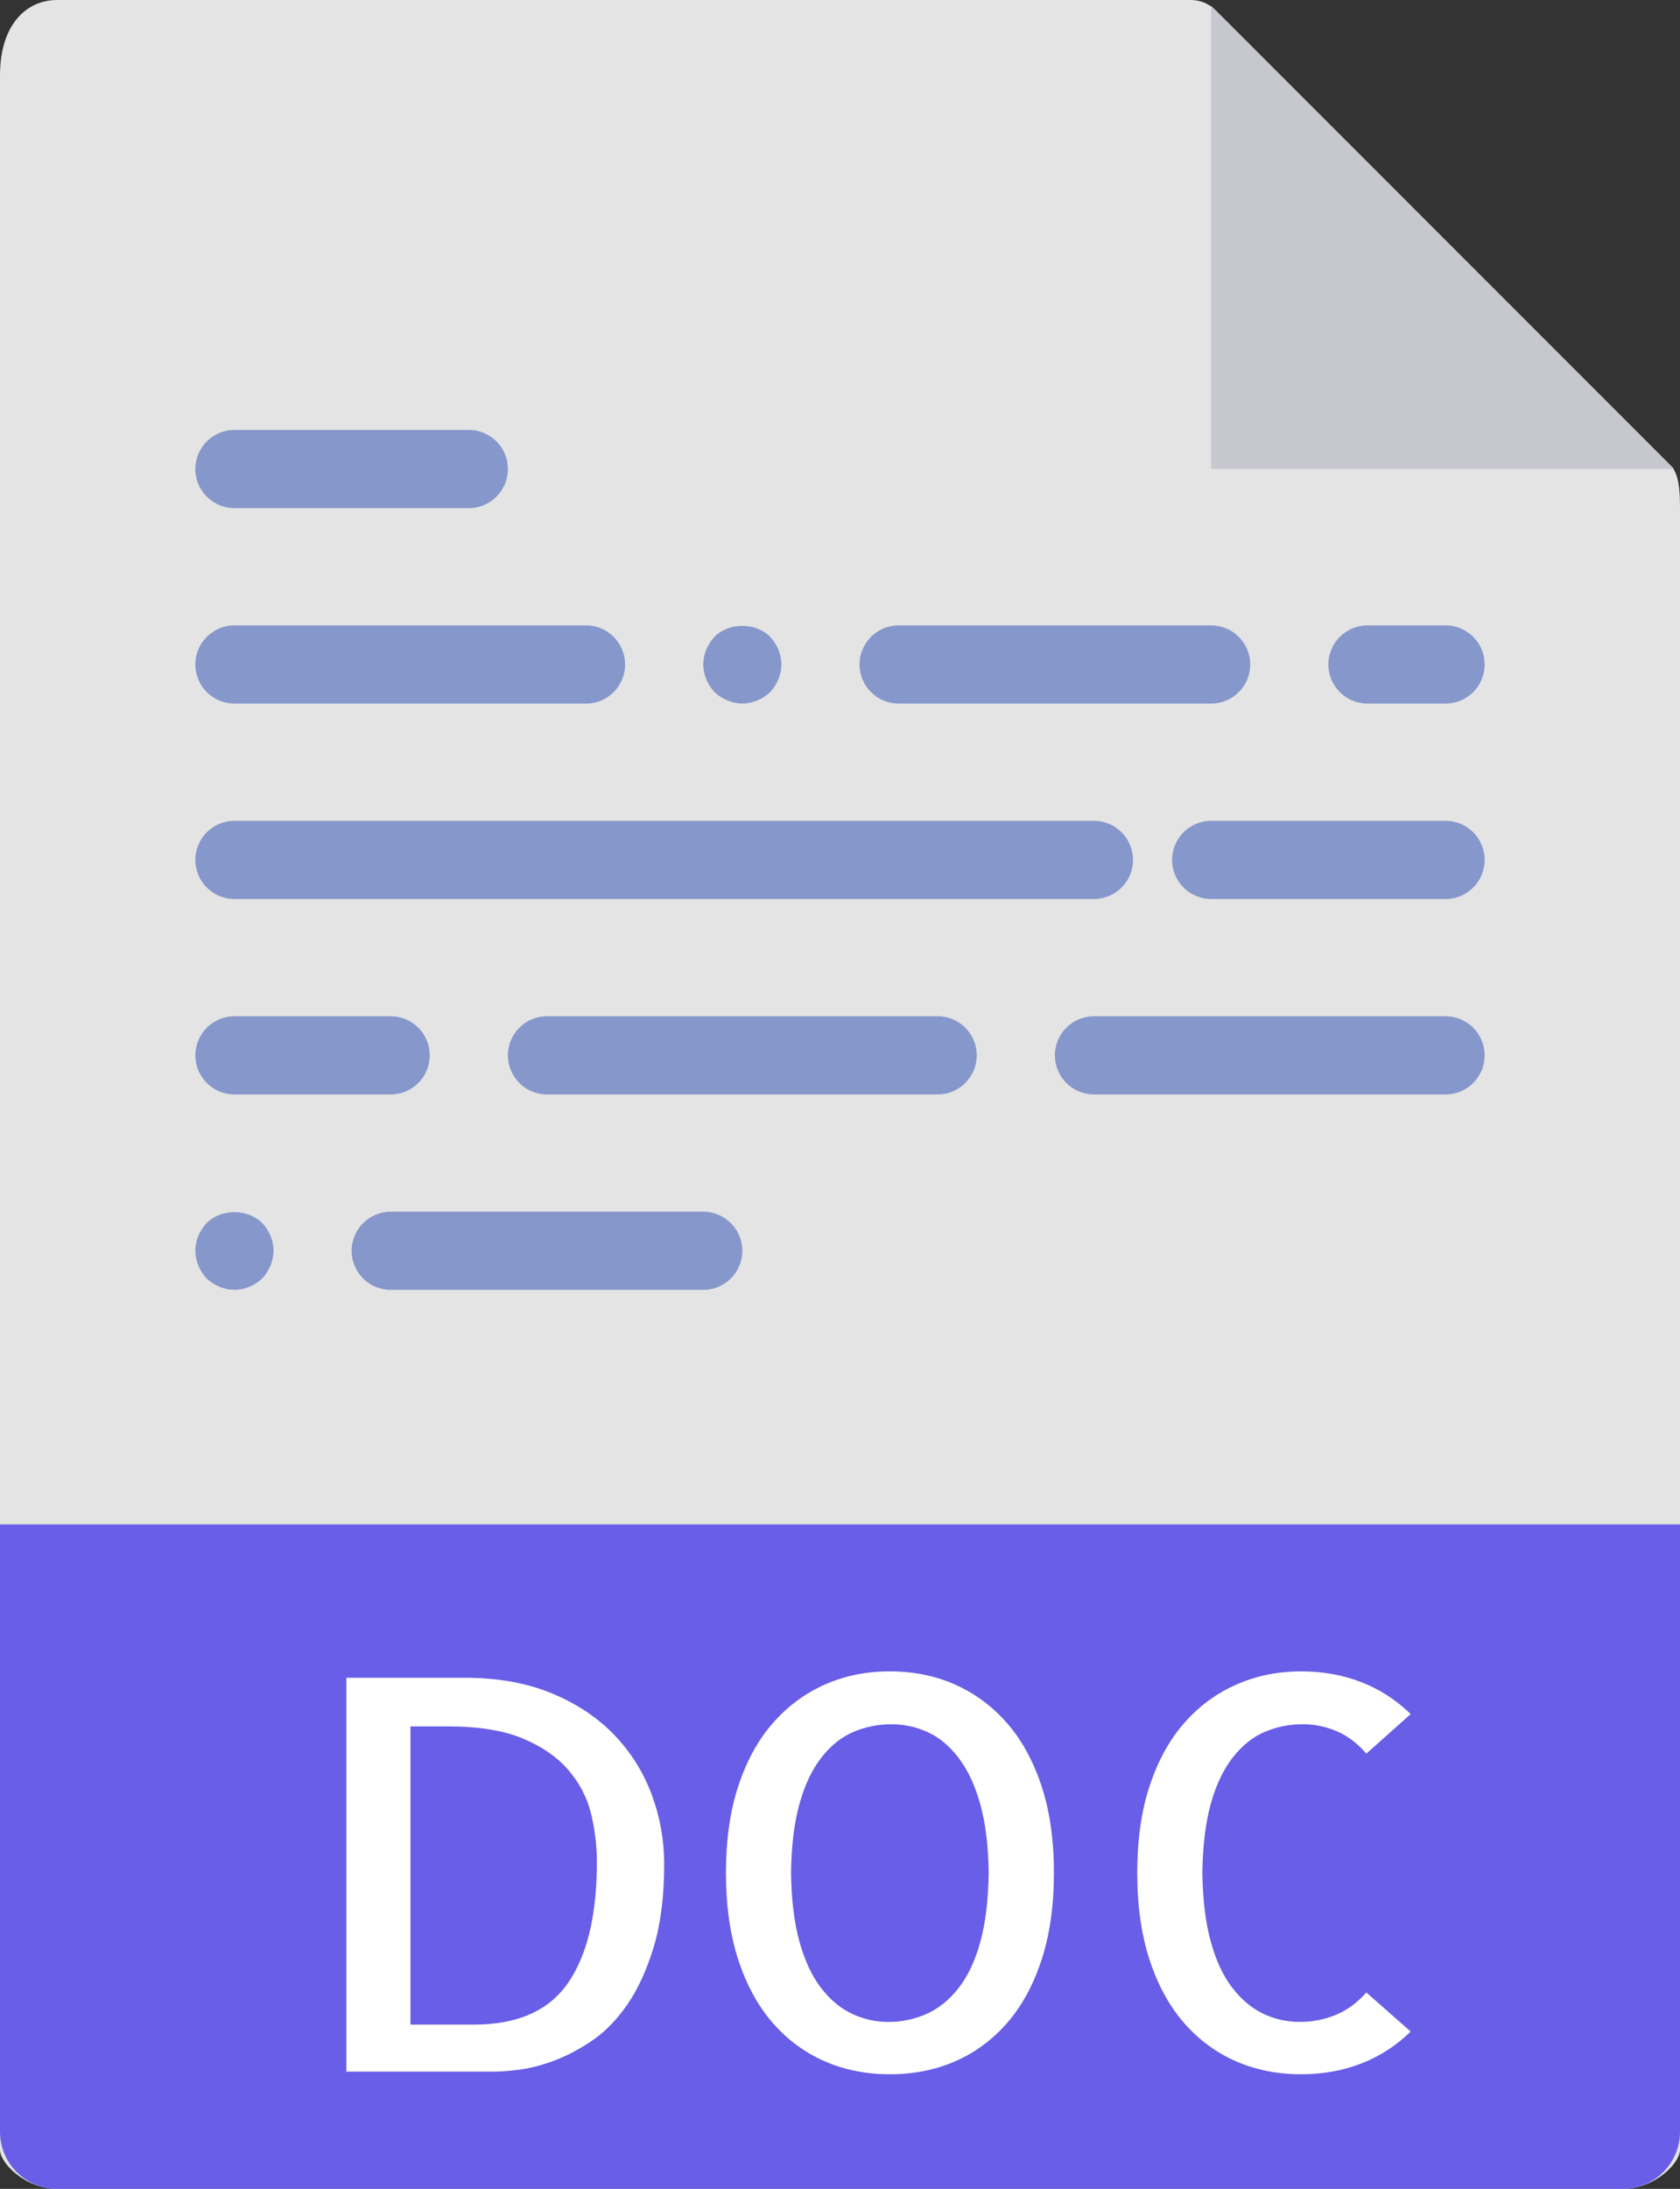 <svg width="43" height="56" viewBox="0 0 43 56" fill="none" xmlns="http://www.w3.org/2000/svg">
<rect x="0" y="0" width="43" height="56" fill="#333333" stroke="none"/>
<path d="M30.485 0H1.463C0.655 0 0 0.655 0 1.926V55C0 55.345 0.655 56 1.463 56H41.537C42.345 56 43 55.345 43 55V12.978C43 12.282 42.907 12.058 42.743 11.893L31.107 0.257C30.942 0.093 30.718 0 30.485 0Z" fill="#E4E4E4"/>
<path d="M31 0.15V11.999H42.849L31 0.15Z" fill="#C7C7CF"/>
<path d="M12 13H6C5.448 13 5 12.552 5 12C5 11.448 5.448 11 6 11H12C12.552 11 13 11.448 13 12C13 12.552 12.552 13 12 13Z" fill="#8697CB"/>
<path d="M15 18H6C5.448 18 5 17.552 5 17C5 16.448 5.448 16 6 16H15C15.552 16 16 16.448 16 17C16 17.552 15.552 18 15 18Z" fill="#8697CB"/>
<path d="M19 17.999C18.74 17.999 18.48 17.889 18.29 17.709C18.11 17.519 18 17.259 18 16.999C18 16.739 18.11 16.479 18.29 16.289C18.66 15.919 19.34 15.919 19.71 16.289C19.89 16.479 20 16.739 20 16.999C20 17.259 19.89 17.519 19.71 17.709C19.52 17.889 19.26 17.999 19 17.999Z" fill="#8697CB"/>
<path d="M31 18H23C22.448 18 22 17.552 22 17C22 16.448 22.448 16 23 16H31C31.552 16 32 16.448 32 17C32 17.552 31.552 18 31 18Z" fill="#8697CB"/>
<path d="M6 32.999C5.74 32.999 5.48 32.889 5.29 32.709C5.11 32.519 5 32.259 5 31.999C5 31.739 5.11 31.479 5.29 31.289C5.66 30.919 6.34 30.919 6.71 31.289C6.89 31.479 7 31.729 7 31.999C7 32.259 6.89 32.519 6.71 32.709C6.52 32.889 6.26 32.999 6 32.999Z" fill="#8697CB"/>
<path d="M18 33H10C9.448 33 9 32.552 9 32C9 31.448 9.448 31 10 31H18C18.552 31 19 31.448 19 32C19 32.552 18.552 33 18 33Z" fill="#8697CB"/>
<path d="M37 18H35C34.448 18 34 17.552 34 17C34 16.448 34.448 16 35 16H37C37.552 16 38 16.448 38 17C38 17.552 37.552 18 37 18Z" fill="#8697CB"/>
<path d="M28 23H6C5.448 23 5 22.552 5 22C5 21.448 5.448 21 6 21H28C28.552 21 29 21.448 29 22C29 22.552 28.552 23 28 23Z" fill="#8697CB"/>
<path d="M37 23H31C30.448 23 30 22.552 30 22C30 21.448 30.448 21 31 21H37C37.552 21 38 21.448 38 22C38 22.552 37.552 23 37 23Z" fill="#8697CB"/>
<path d="M10 28H6C5.448 28 5 27.552 5 27C5 26.448 5.448 26 6 26H10C10.552 26 11 26.448 11 27C11 27.552 10.552 28 10 28Z" fill="#8697CB"/>
<path d="M24 28H14C13.448 28 13 27.552 13 27C13 26.448 13.448 26 14 26H24C24.552 26 25 26.448 25 27C25 27.552 24.552 28 24 28Z" fill="#8697CB"/>
<path d="M37 28H28C27.448 28 27 27.552 27 27C27 26.448 27.448 26 28 26H37C37.552 26 38 26.448 38 27C38 27.552 37.552 28 37 28Z" fill="#8697CB"/>
<path d="M41.537 56H1.463C0.655 56 0 55.345 0 54.537V39H43V54.537C43 55.345 42.345 56 41.537 56Z" fill="#685EE7"/>
<path d="M17 47.682C17 48.511 16.911 49.22 16.733 49.808C16.555 50.396 16.33 50.888 16.056 51.285C15.782 51.682 15.475 51.994 15.133 52.222C14.791 52.45 14.461 52.62 14.142 52.735C13.823 52.849 13.531 52.922 13.267 52.954C13.003 52.984 12.807 53 12.68 53H8.866V42.924H11.9C12.748 42.924 13.493 43.059 14.135 43.327C14.777 43.595 15.311 43.954 15.735 44.4C16.159 44.846 16.475 45.355 16.685 45.924C16.895 46.494 17 47.08 17 47.682ZM12.133 51.797C13.245 51.797 14.047 51.442 14.539 50.731C15.031 50.02 15.277 48.99 15.277 47.641C15.277 47.222 15.227 46.807 15.127 46.397C15.026 45.987 14.833 45.616 14.546 45.283C14.259 44.95 13.869 44.681 13.377 44.476C12.885 44.271 12.247 44.168 11.463 44.168H10.506V51.797H12.133Z" fill="white"/>
<path d="M26.975 47.914C26.975 48.762 26.868 49.509 26.654 50.156C26.44 50.803 26.143 51.341 25.765 51.769C25.387 52.198 24.945 52.521 24.439 52.74C23.933 52.959 23.379 53.068 22.778 53.068C22.177 53.068 21.623 52.959 21.117 52.74C20.611 52.521 20.169 52.198 19.791 51.769C19.413 51.34 19.116 50.803 18.902 50.156C18.688 49.509 18.581 48.761 18.581 47.914C18.581 47.067 18.688 46.321 18.902 45.679C19.116 45.036 19.412 44.501 19.791 44.073C20.169 43.644 20.611 43.319 21.117 43.095C21.623 42.871 22.177 42.76 22.778 42.76C23.379 42.76 23.933 42.871 24.439 43.095C24.945 43.319 25.387 43.644 25.765 44.073C26.143 44.502 26.439 45.037 26.654 45.679C26.867 46.321 26.975 47.066 26.975 47.914ZM22.736 51.729C23.073 51.729 23.394 51.663 23.7 51.531C24.005 51.399 24.279 51.182 24.52 50.882C24.761 50.581 24.951 50.187 25.087 49.699C25.223 49.211 25.296 48.617 25.306 47.915C25.297 47.231 25.226 46.65 25.094 46.172C24.962 45.693 24.78 45.299 24.547 44.989C24.314 44.679 24.05 44.456 23.754 44.319C23.458 44.182 23.146 44.114 22.817 44.114C22.48 44.114 22.158 44.177 21.853 44.305C21.547 44.433 21.274 44.649 21.033 44.954C20.791 45.26 20.602 45.653 20.466 46.137C20.33 46.621 20.256 47.212 20.247 47.914C20.256 48.598 20.327 49.181 20.459 49.664C20.591 50.147 20.773 50.541 21.006 50.847C21.239 51.153 21.503 51.375 21.799 51.517C22.096 51.658 22.408 51.729 22.736 51.729Z" fill="white"/>
<path d="M36.107 51.975C35.733 52.339 35.309 52.613 34.836 52.795C34.362 52.978 33.852 53.068 33.305 53.068C32.703 53.068 32.15 52.959 31.644 52.74C31.138 52.521 30.696 52.198 30.318 51.769C29.94 51.34 29.643 50.803 29.429 50.156C29.215 49.509 29.108 48.761 29.108 47.914C29.108 47.067 29.215 46.321 29.429 45.679C29.643 45.036 29.939 44.501 30.318 44.073C30.696 43.644 31.14 43.319 31.651 43.095C32.161 42.871 32.713 42.76 33.305 42.76C33.852 42.76 34.362 42.851 34.836 43.033C35.31 43.216 35.733 43.489 36.107 43.853L34.972 44.865C34.744 44.6 34.491 44.409 34.213 44.291C33.935 44.173 33.646 44.113 33.345 44.113C33.008 44.113 32.686 44.176 32.381 44.304C32.075 44.432 31.802 44.648 31.561 44.953C31.319 45.259 31.13 45.652 30.994 46.136C30.858 46.62 30.784 47.211 30.775 47.913C30.784 48.597 30.855 49.18 30.987 49.663C31.119 50.146 31.301 50.54 31.534 50.846C31.767 51.152 32.031 51.374 32.327 51.516C32.623 51.658 32.935 51.728 33.264 51.728C33.593 51.728 33.9 51.668 34.187 51.55C34.474 51.432 34.736 51.24 34.973 50.976L36.107 51.975Z" fill="white"/>
</svg>

